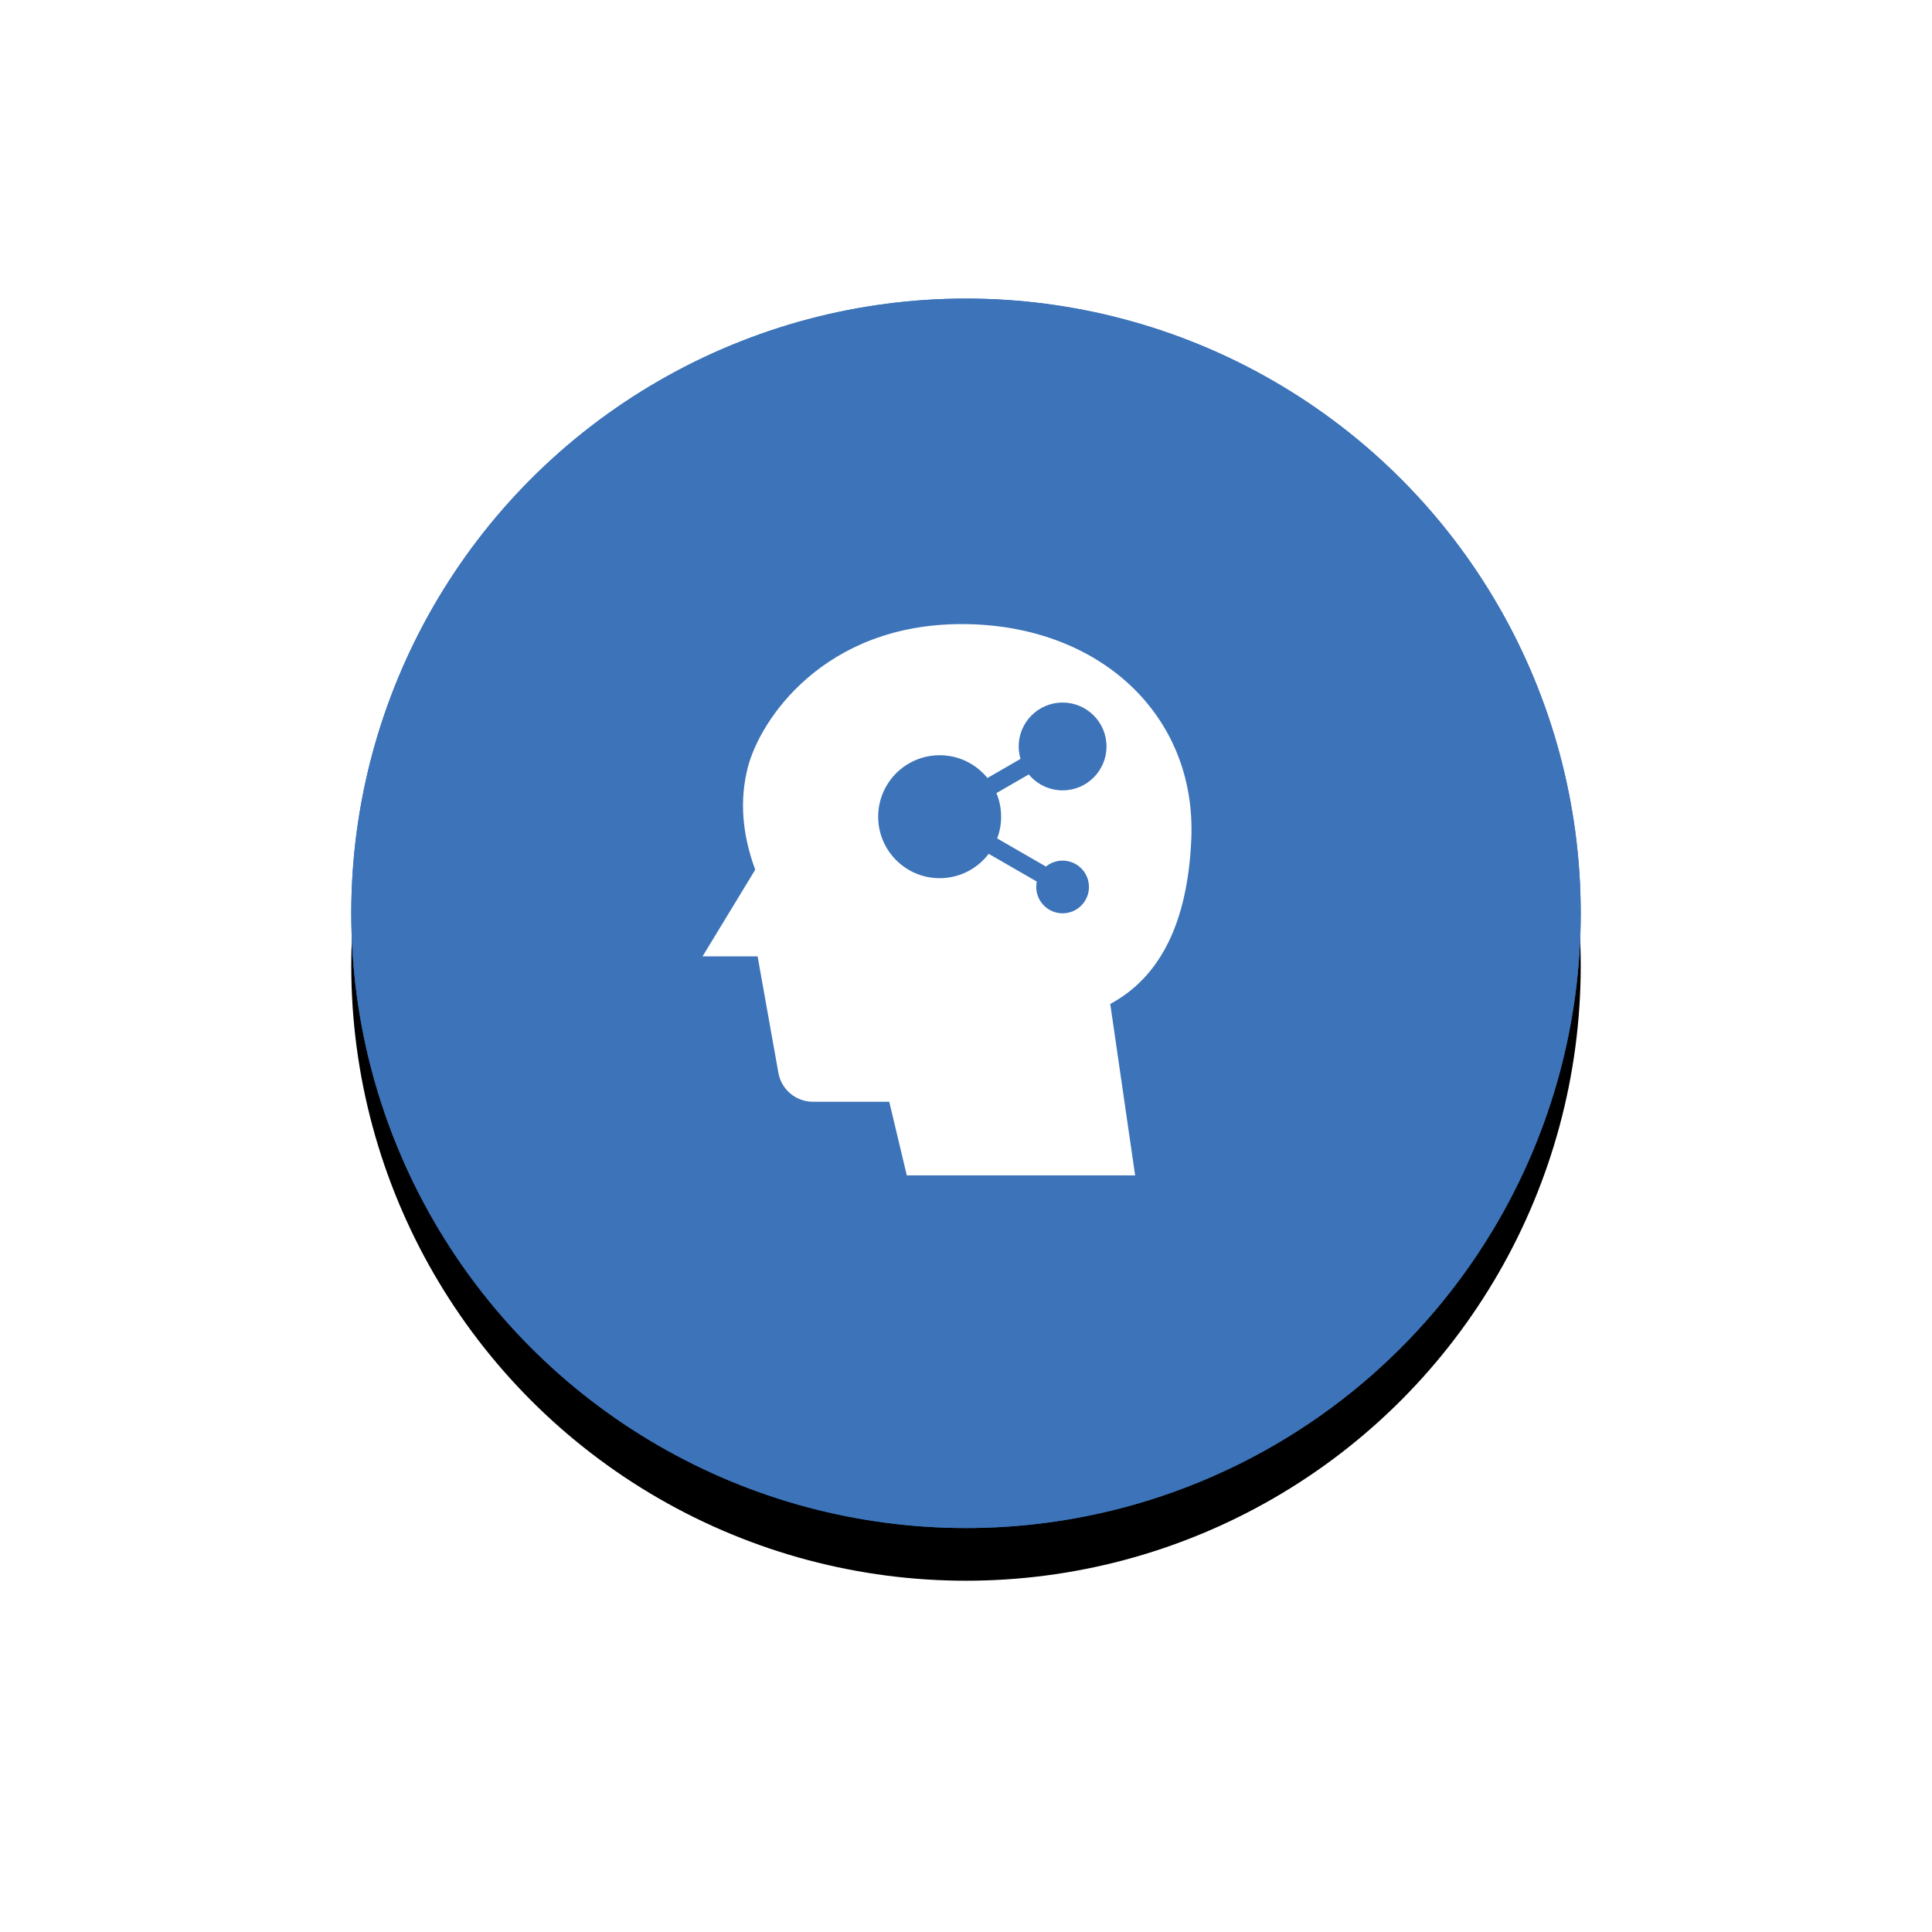 <?xml version="1.0" encoding="UTF-8"?>
<svg width="110px" height="110px" viewBox="0 0 110 110" version="1.1" xmlns="http://www.w3.org/2000/svg" xmlns:xlink="http://www.w3.org/1999/xlink">
  <!-- Generator: Sketch 45 (43475) - http://www.bohemiancoding.com/sketch -->
  <title>Group 18</title>
  <desc>Created with Sketch.</desc>
  <defs>
    <circle id="path-1" cx="35" cy="35" r="35"></circle>
    <filter x="-45.0%" y="-40.7%" width="190.0%" height="190.0%" filterUnits="objectBoundingBox" id="filter-2">
      <feOffset dx="0" dy="3" in="SourceAlpha" result="shadowOffsetOuter1"></feOffset>
      <feGaussianBlur stdDeviation="10" in="shadowOffsetOuter1" result="shadowBlurOuter1"></feGaussianBlur>
      <feComposite in="shadowBlurOuter1" in2="SourceAlpha" operator="out" result="shadowBlurOuter1"></feComposite>
      <feColorMatrix values="0 0 0 0 0.338   0 0 0 0 0.532   0 0 0 0 0.779  0 0 0 0.498 0" type="matrix" in="shadowBlurOuter1"></feColorMatrix>
    </filter>
  </defs>
  <g id="Hybrid" stroke="none" stroke-width="1" fill="none" fill-rule="evenodd">
    <g id="云主机_操作助手" transform="translate(-1790, -953)">
      <g id="操作助手" transform="translate(1810, 970)">
        <g id="Oval-14">
          <use fill="black" fill-opacity="1" filter="url(#filter-2)" xlink:href="#path-1"></use>
          <use fill="#3C73B9" fill-rule="evenodd" xlink:href="#path-1"></use>
          <circle stroke="#3C73B9" stroke-width="1" cx="35" cy="35" r="34.5"></circle>
        </g>
        <g id="Group-14" transform="translate(20, 18)">
          <path d="M24.63,31.922 L23.213,22.16 C26.086,20.615 27.624,17.486 27.828,12.774 C28.133,5.706 22.575,0.533 14.754,0.533 C6.933,0.533 3.277,5.947 2.574,8.704 C2.105,10.541 2.247,12.479 2.999,14.517 L0,19.453 L3.135,19.453 L4.318,26.082 L4.318,26.082 C4.488,27.036 5.318,27.73 6.287,27.73 L10.63,27.73 L11.63,31.922 L24.63,31.922 Z" id="Oval-16" fill="#FFFFFF"></path>
          <circle id="Oval" fill="#3C73B9" cx="13.5" cy="11.5" r="3.5"></circle>
          <circle id="Oval-Copy" fill="#3C73B9" cx="20.5" cy="7.5" r="2.5"></circle>
          <circle id="Oval-Copy-2" fill="#3C73B9" cx="20.5" cy="15.5" r="1.5"></circle>
          <rect id="Rectangle-34" fill="#3C73B9" transform="translate(16.982, 9.433) rotate(-30) translate(-16.982, -9.433) " x="14.982" y="8.933" width="4" height="1"></rect>
          <rect id="Rectangle-34-Copy" fill="#3C73B9" transform="translate(17.423, 13.688) rotate(-330) translate(-17.423, -13.688) " x="14.914" y="13.188" width="5.018" height="1"></rect>
        </g>
      </g>
    </g>
  </g>
</svg>
